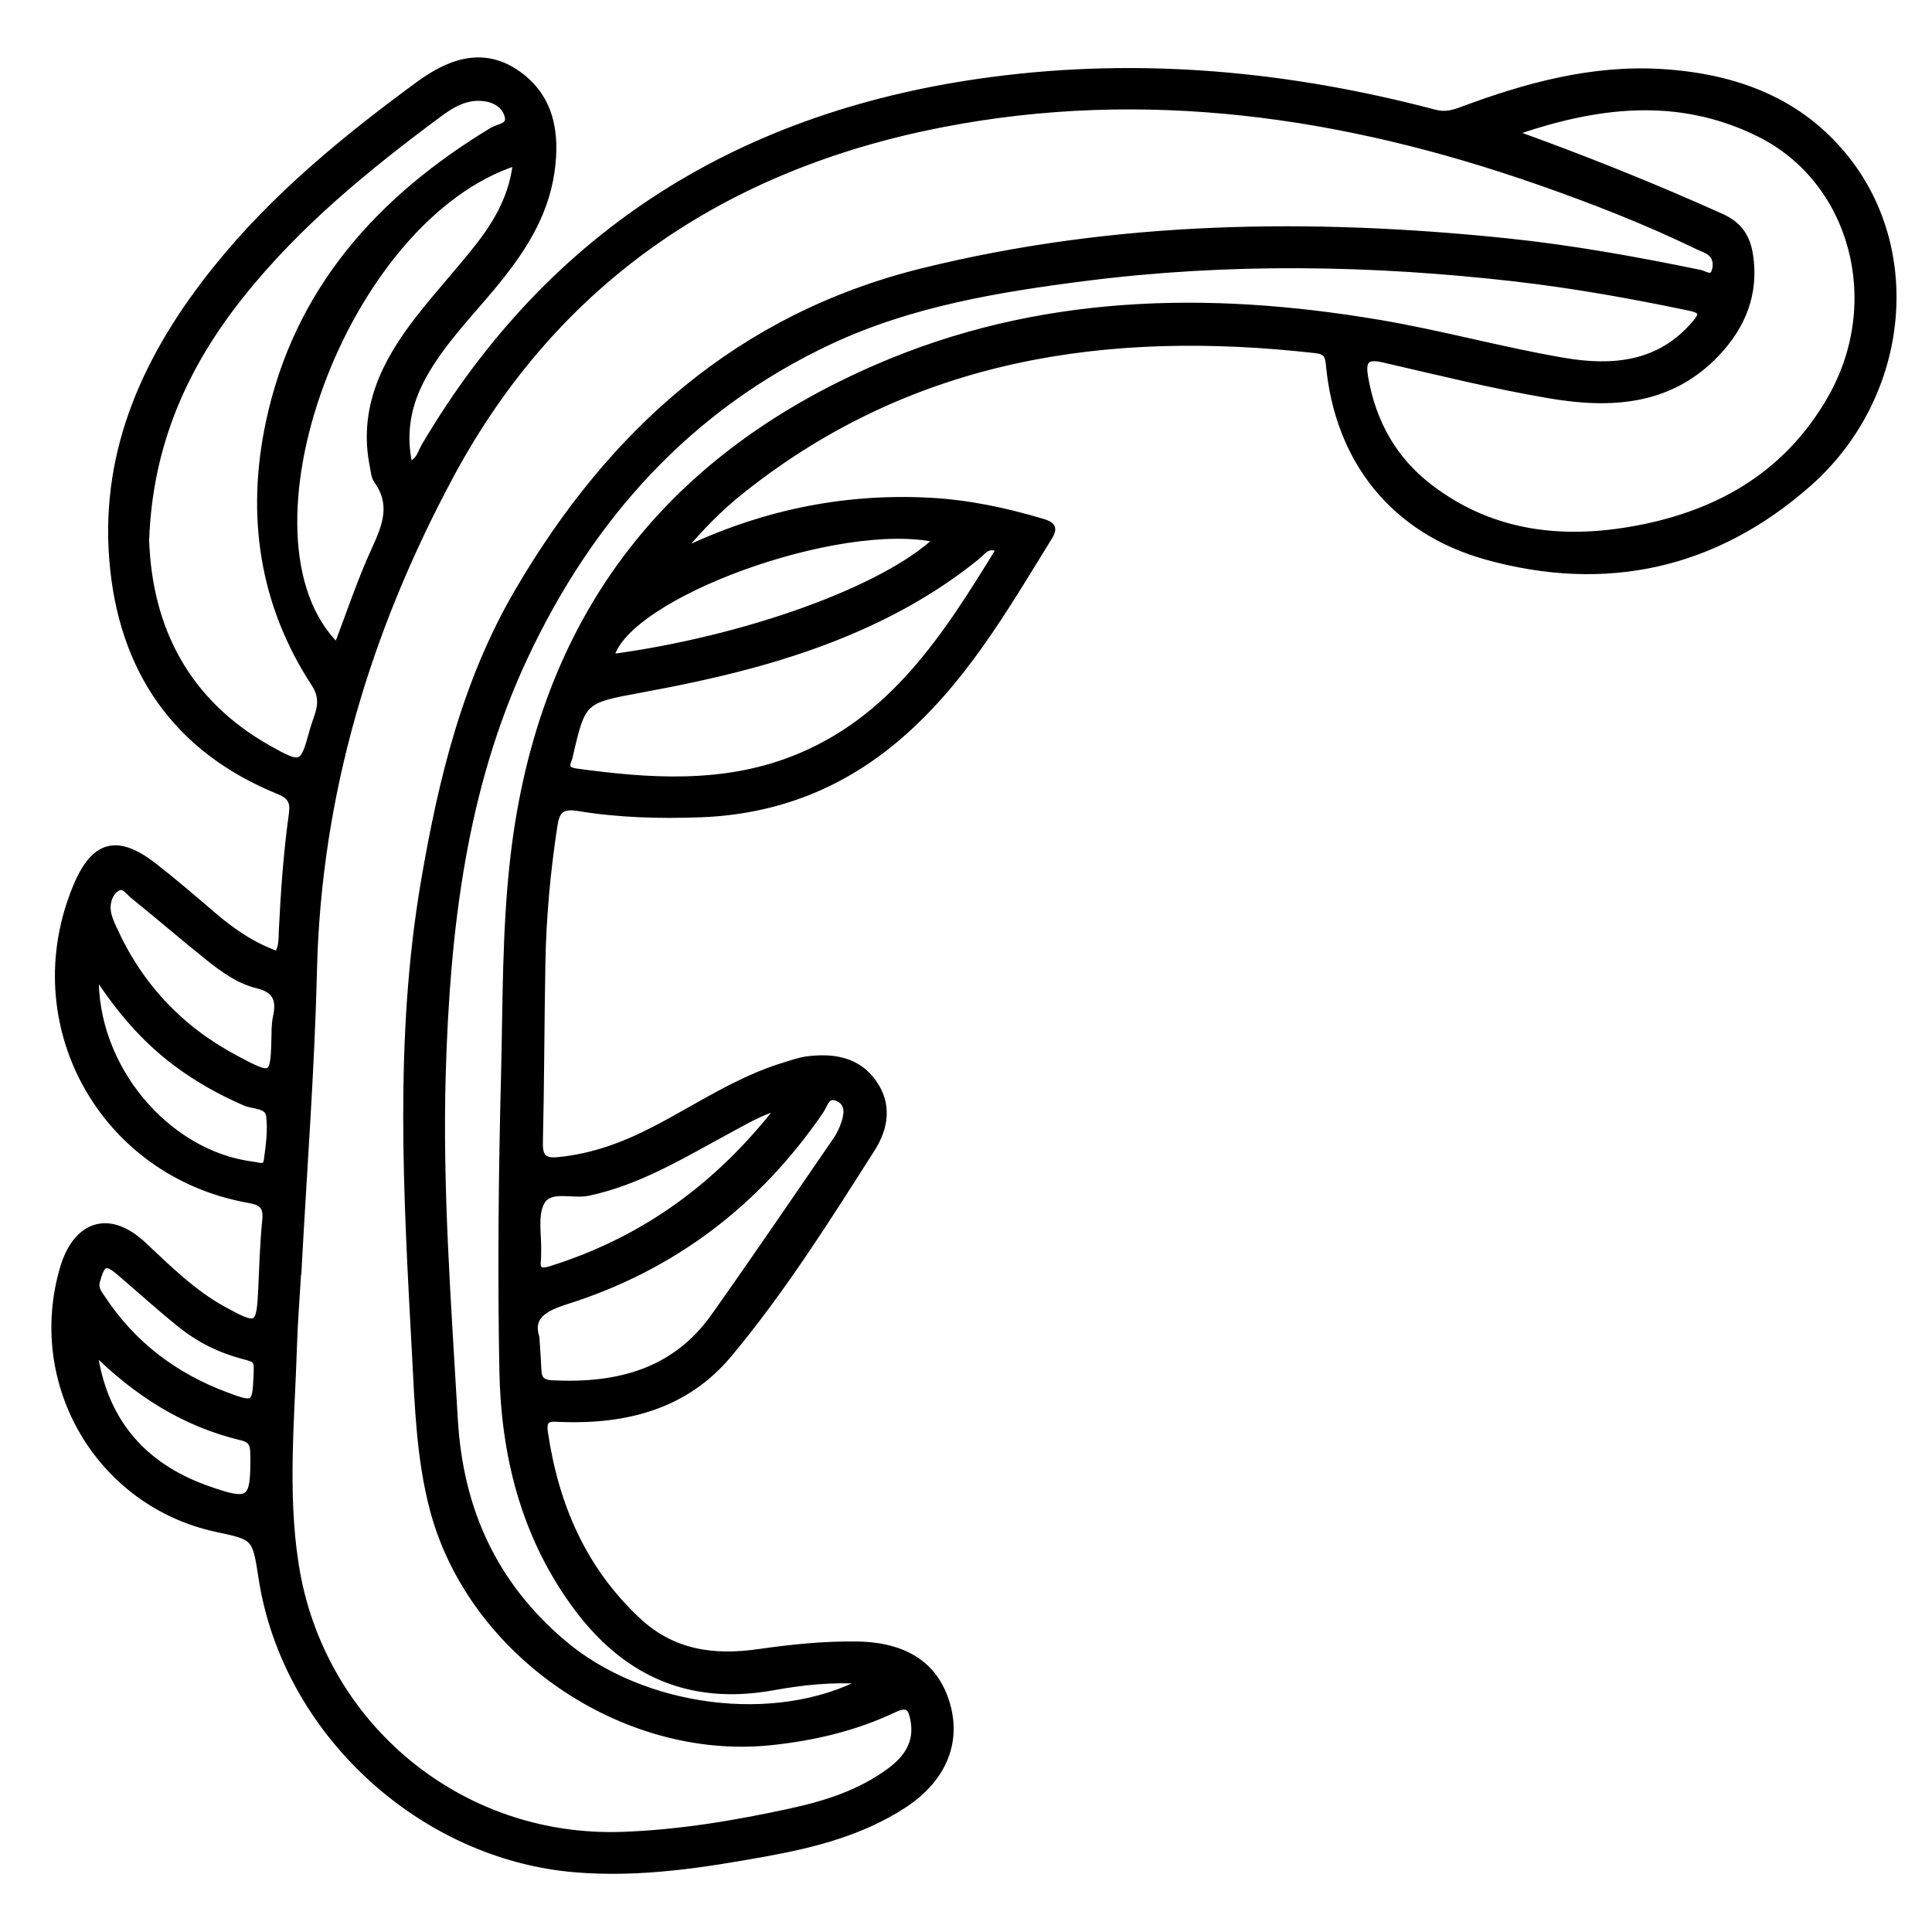 <?xml version="1.0" encoding="utf-8"?>
<!-- Generator: Adobe Illustrator 23.0.0, SVG Export Plug-In . SVG Version: 6.00 Build 0)  -->
<svg version="1.0" xmlns="http://www.w3.org/2000/svg" xmlns:xlink="http://www.w3.org/1999/xlink" x="0px" y="0px"
	 viewBox="0 0 3000 3000" style="enable-background:new 0 0 3000 3000;" xml:space="preserve">
<style type="text/css">
	.st0{stroke:#000000;stroke-width:10;stroke-miterlimit:10;}
</style>
<g id="Layer_1">
</g>
<g id="Layer_2">
	<g>
		<path class="st0" d="M1055.3,858.3c123.1-59.8,251.5-87.6,387.4-80.5c60.1,3.1,118.5,15.5,176.1,32.7c13.4,4,19.5,8.4,10.6,22.7
			c-69.9,113.2-136.1,228.9-240.5,316c-87.6,73.1-188,110.8-301.6,114.9c-63.4,2.3-126.7,0.6-189.1-9.7
			c-27.8-4.6-34.3,5.3-37.8,28.5c-10.7,70.3-17.2,140.9-18.5,211.9c-1.7,93.2-1.7,186.3-3.9,279.5c-0.5,22.2,6.6,29.6,28.3,27.5
			c53.9-5.1,103.3-23.4,150.9-48.2c66.7-34.6,129.3-77.6,202.3-99.4c11.6-3.5,23.3-7.7,35.2-9.1c39.3-4.6,76.1,0.7,101.2,35.5
			c24.7,34.3,18.5,70.9-2.1,103.2c-69.6,109.4-138.8,219.3-222,319c-67.3,80.6-159.3,103.8-260.3,100.3
			c-14.4-0.5-29.4-4.1-25.8,20.5c16.6,113,59,212.5,143.8,292.2c54.5,51.3,118.4,60,188.5,49.9c50.5-7.2,101.1-12.5,152.3-11.8
			c75.6,1.1,122.7,31.9,140.2,93.3c17.1,59.9-7.1,116.4-67.5,155.6c-64.5,41.9-137.2,60.8-211.6,74.4
			c-98.2,17.9-196.3,33.4-297.1,25.2c-240.5-19.5-451.1-213.5-487.8-452c-9.8-63.7-9.8-63.7-69.5-76.4
			c-183.3-39.2-292-226-238.6-405.6c19.1-64.4,68.3-87.2,123.8-35.5c38.9,36.3,76.7,74.2,123.8,100.2c54.6,30.1,57.2,28.4,60-31.9
			c1.7-35.4,2.6-71,6.2-106.2c2.2-21.2-4.7-28.3-25.6-32c-228.2-40.4-356.6-273.9-268.2-486.1c27.7-66.6,63.2-76.6,120-32.5
			c31.5,24.5,61.8,50.5,92.1,76.5c29.6,25.4,61.2,47.3,100.3,61.3c7.6-11.6,6.6-25.1,7.2-37.5c2.9-59.8,7.1-119.5,15.3-178.8
			c2.3-17,1.7-28.5-20.1-37.4c-160.8-65.3-244.9-189.8-258.5-359.4C160.7,695.9,230,548.8,336.1,416.9
			c89.7-111.6,199.6-201.6,314.3-285.7c45.8-33.6,97.8-54.1,151.1-18c54,36.6,63.3,93.2,54.5,153.9c-10.1,69.6-47.7,125.4-91.4,178
			c-37.5,45.1-79.1,87.2-107.7,139.2c-23.6,43-32.5,87.9-21.4,137.8c16-5.9,17.9-19.3,23.6-29c198.4-336.4,497.3-517.7,879.8-568.4
			c232.9-30.9,462.4-9.3,688.8,50.5c15.6,4.1,27.7,1,41.3-4c100.4-37.5,202.8-65.7,311.3-59c114,7.1,215.7,44,288.2,136.9
			c114.6,146.9,89,369.9-60.7,501.9c-144.5,127.3-314.1,164.8-499.7,113.1c-143.8-40.1-230.6-149.6-244.3-298.1
			c-1.4-14.9-5.2-20.9-20.8-22.6c-323-36.5-626.2,8-889.4,216.5C1117.3,788.6,1084.7,821.6,1055.3,858.3z M463.1,1974.5
			c-0.1,0-0.3,0-0.4,0c-2.2,38.8-5.4,77.5-6.6,116.3c-3.5,112.9-14.9,225.4,2.7,338.6c38.9,249.4,254.8,428.9,507.4,420.1
			c89.1-3.1,176.3-17.8,262.8-36.7c54.1-11.8,107.1-28.8,152.8-62.6c26.7-19.8,43.6-44.3,36.9-79.5c-3.3-17.5-7.6-27.3-30.6-16.4
			c-60.5,28.6-124.9,43.8-191.8,50.7c-228.9,23.6-464.6-138.1-523.7-360.6c-21.2-80-23.6-162.1-28-244
			c-13.1-244.7-27.6-489,14.3-733c27-157.3,64.1-310.1,145.5-449.2c144.9-247.7,344.2-426.7,628.8-496.9
			c298.7-73.6,601.2-77.8,905.4-46.4c101.5,10.5,201.7,28.6,301.6,49.2c6.6,1.4,18.3,10.7,22.6-2.7c3.4-10.6,2.2-22.6-8.2-30.1
			c-5.3-3.8-11.9-5.8-17.9-8.7c-80.9-39.2-164.4-71.8-249.2-101.3c-301.3-105-609.6-150.1-925.7-88.5
			C1126,258.3,863.1,433.6,699.2,739c-128.1,238.8-205.3,493.1-212,767.1C483.5,1662.3,471.4,1818.4,463.1,1974.5z M1342.6,2609.8
			c-52.2-3.3-97.6,1.8-142.2,9.9c-132.8,24-233.6-24-310.6-131.8c-77.2-108.1-107-230.9-109.4-360.4c-2.8-150.8-1.4-301.7,2.5-452.5
			c3-116.3,1.3-232.6,15.2-348.8c43.1-360.3,232.2-611.3,562.9-755c251.6-109.4,514.6-114.5,780.5-69.6
			c95.9,16.2,190.2,42.5,286.1,58.9c75.3,12.9,149,7.2,204.2-57.7c11.2-13.2,14.8-20.4-7.8-25.2c-90.1-18.9-180.6-35.1-272-45.6
			c-222.2-25.4-444.5-29-666.9-0.7c-135.6,17.3-270.3,39.6-395.2,97.8C1069.1,632.2,916,803.6,814.3,1020.9
			c-95.3,203.5-120.5,423-127.1,644.4c-5.4,179.7,8.4,359.1,18.7,538.5c8.1,140.5,60.8,256.4,168.8,347.9
			C997,2655.3,1203.5,2683.8,1342.6,2609.8z M2348.8,206.3c110.1,39.5,217.9,82.7,324,130.4c28.5,12.8,40.2,32.5,44.4,59.8
			c8.9,59.2-11.2,109.2-51.4,151.8c-72.3,76.5-164.4,81.4-258.9,65.4c-87.2-14.8-173.3-36.1-259.5-56c-28.2-6.5-32,4.7-27.9,28.4
			c12,69.7,44.3,127.6,100.4,170.6c91.2,69.9,195.7,84.9,305.8,67.2c135.5-21.8,247.6-83,317.5-205.9
			c85.3-149.8,34.4-337.9-111-410.3C2605.5,144.5,2477.2,161.4,2348.8,206.3z M226.6,839.3c4.8,135.7,61.6,250.6,190.7,323.2
			c51.6,29,53.4,27.6,68.8-29c6.3-23,20.6-43.8,2.4-71.6C407.1,937.6,387.4,800,417.6,656.7c43.3-205.4,171.9-348,347.1-454
			c9.1-5.5,27.9-6,24-21.9c-4.2-17.1-19.3-26.5-37.2-28.7c-27.6-3.4-49.9,9.9-70.3,25.1C569.6,260,462.3,347.7,375,457
			C287.7,566.2,231.8,688.2,226.6,839.3z M1551.8,853.1c-18-10-25.2,3.2-33.9,10.3c-55.4,45.1-116.4,80.9-181.5,109.9
			c-109.1,48.7-224.3,75.7-341.1,97.2c-90.6,16.7-90.7,16.3-111.2,105.1c-0.2,1.1-0.6,2.2-1,3.2c-5.1,11.7-3,17.5,11.4,19.5
			c113,15.5,226,23.3,335.1-18.6C1385.8,1119.7,1469.4,987.3,1551.8,853.1z M801.5,252c-267.8,86-449.4,584.2-278.1,751.9
			c19.2-50.3,36.2-102,58.8-151.1c16.8-36.6,29.7-70,3.2-106.8c-4.2-5.9-4.7-14.6-6.2-22.2c-17.9-88.3,18-160.5,69.6-227.2
			c30.5-39.4,64.5-76,95.2-115.3C773.3,343.7,796.2,302.6,801.5,252z M832.6,2077c1.5,23.1,2.6,37.5,3.2,51.9
			c0.6,13.7,7.5,18.8,21.1,19.4c100.6,5.1,190.4-17,252.1-104.2c64-90.3,126.3-182,189-273.2c5.6-8.1,10.2-17.4,13.2-26.7
			c4.5-14,7.4-30-8.7-38.4c-18.7-9.7-21.9,9.6-28.5,19.2c-98.1,143.1-229.1,243-394.3,295.2C842.5,2032,822.7,2045.2,832.6,2077z
			 M1455.2,837.5c-152.6-34.1-484.6,87.4-506.9,183.4C1157,993.1,1373.1,915.5,1455.2,837.5z M426.7,1598c0.4-4.3,0.5-11.1,1.9-17.5
			c5.7-25.8,2.1-43.3-29-50.8c-27.8-6.7-52.2-24.1-74.8-42.1c-39.8-31.7-78.3-65.1-117.9-97c-7.1-5.7-14.7-18.1-24.8-11.9
			c-11.6,7-16.4,21.2-15.1,34.8c0.9,9.6,5.2,19.1,9.3,28.1c40,89,103.4,156.3,189.4,202c59.1,31.4,59.3,31,60.9-36.7
			C426.8,1604.7,426.7,1602.5,426.7,1598z M1212,1717.3c-34,10.8-55.6,24.1-77.8,36c-71.1,38.1-139.6,81.2-220.5,98.5
			c-25,5.3-60-9-73,14.7c-11.4,20.9-4.4,52-5.4,78.6c-0.1,3.3,0.1,6.7-0.3,10c-2.2,16.9,3.4,21.2,20.4,15.8
			C998.3,1926,1114.4,1843.5,1212,1717.3z M148.5,1511.7c-4.6,144.6,110.1,280.4,244.2,297.1c7.8,1,20.1,6.6,21.9-6.6
			c3.1-22.9,6.5-46.7,3.7-69.3c-2.2-17.8-24.5-15.1-37.8-20.9c-37.8-16.4-73.3-36.2-106.3-60.8
			C225,1614.6,185.6,1568.9,148.5,1511.7z M146,2097.4c14.5,107.1,73.9,178.5,175.3,214.5c67.8,24,73,19.5,72.4-51.5
			c-0.1-14.1-0.5-24.5-18.3-28.7C285.7,2210.4,211.5,2162.6,146,2097.4z M398.7,2136.4c1-24.6,1.2-25.2-21.7-31.2
			c-35.9-9.5-68.5-25.9-97.2-49.1c-31.9-25.7-62.3-53.2-93.4-79.9c-22.1-18.9-28-16.2-36,12.5c-3.4,12.2,2.7,18.8,8,26.9
			c47.3,71.9,112.4,121.1,192.6,151.1C395.1,2183.2,396.7,2182.2,398.7,2136.4z"/>
	</g>
</g>
</svg>
